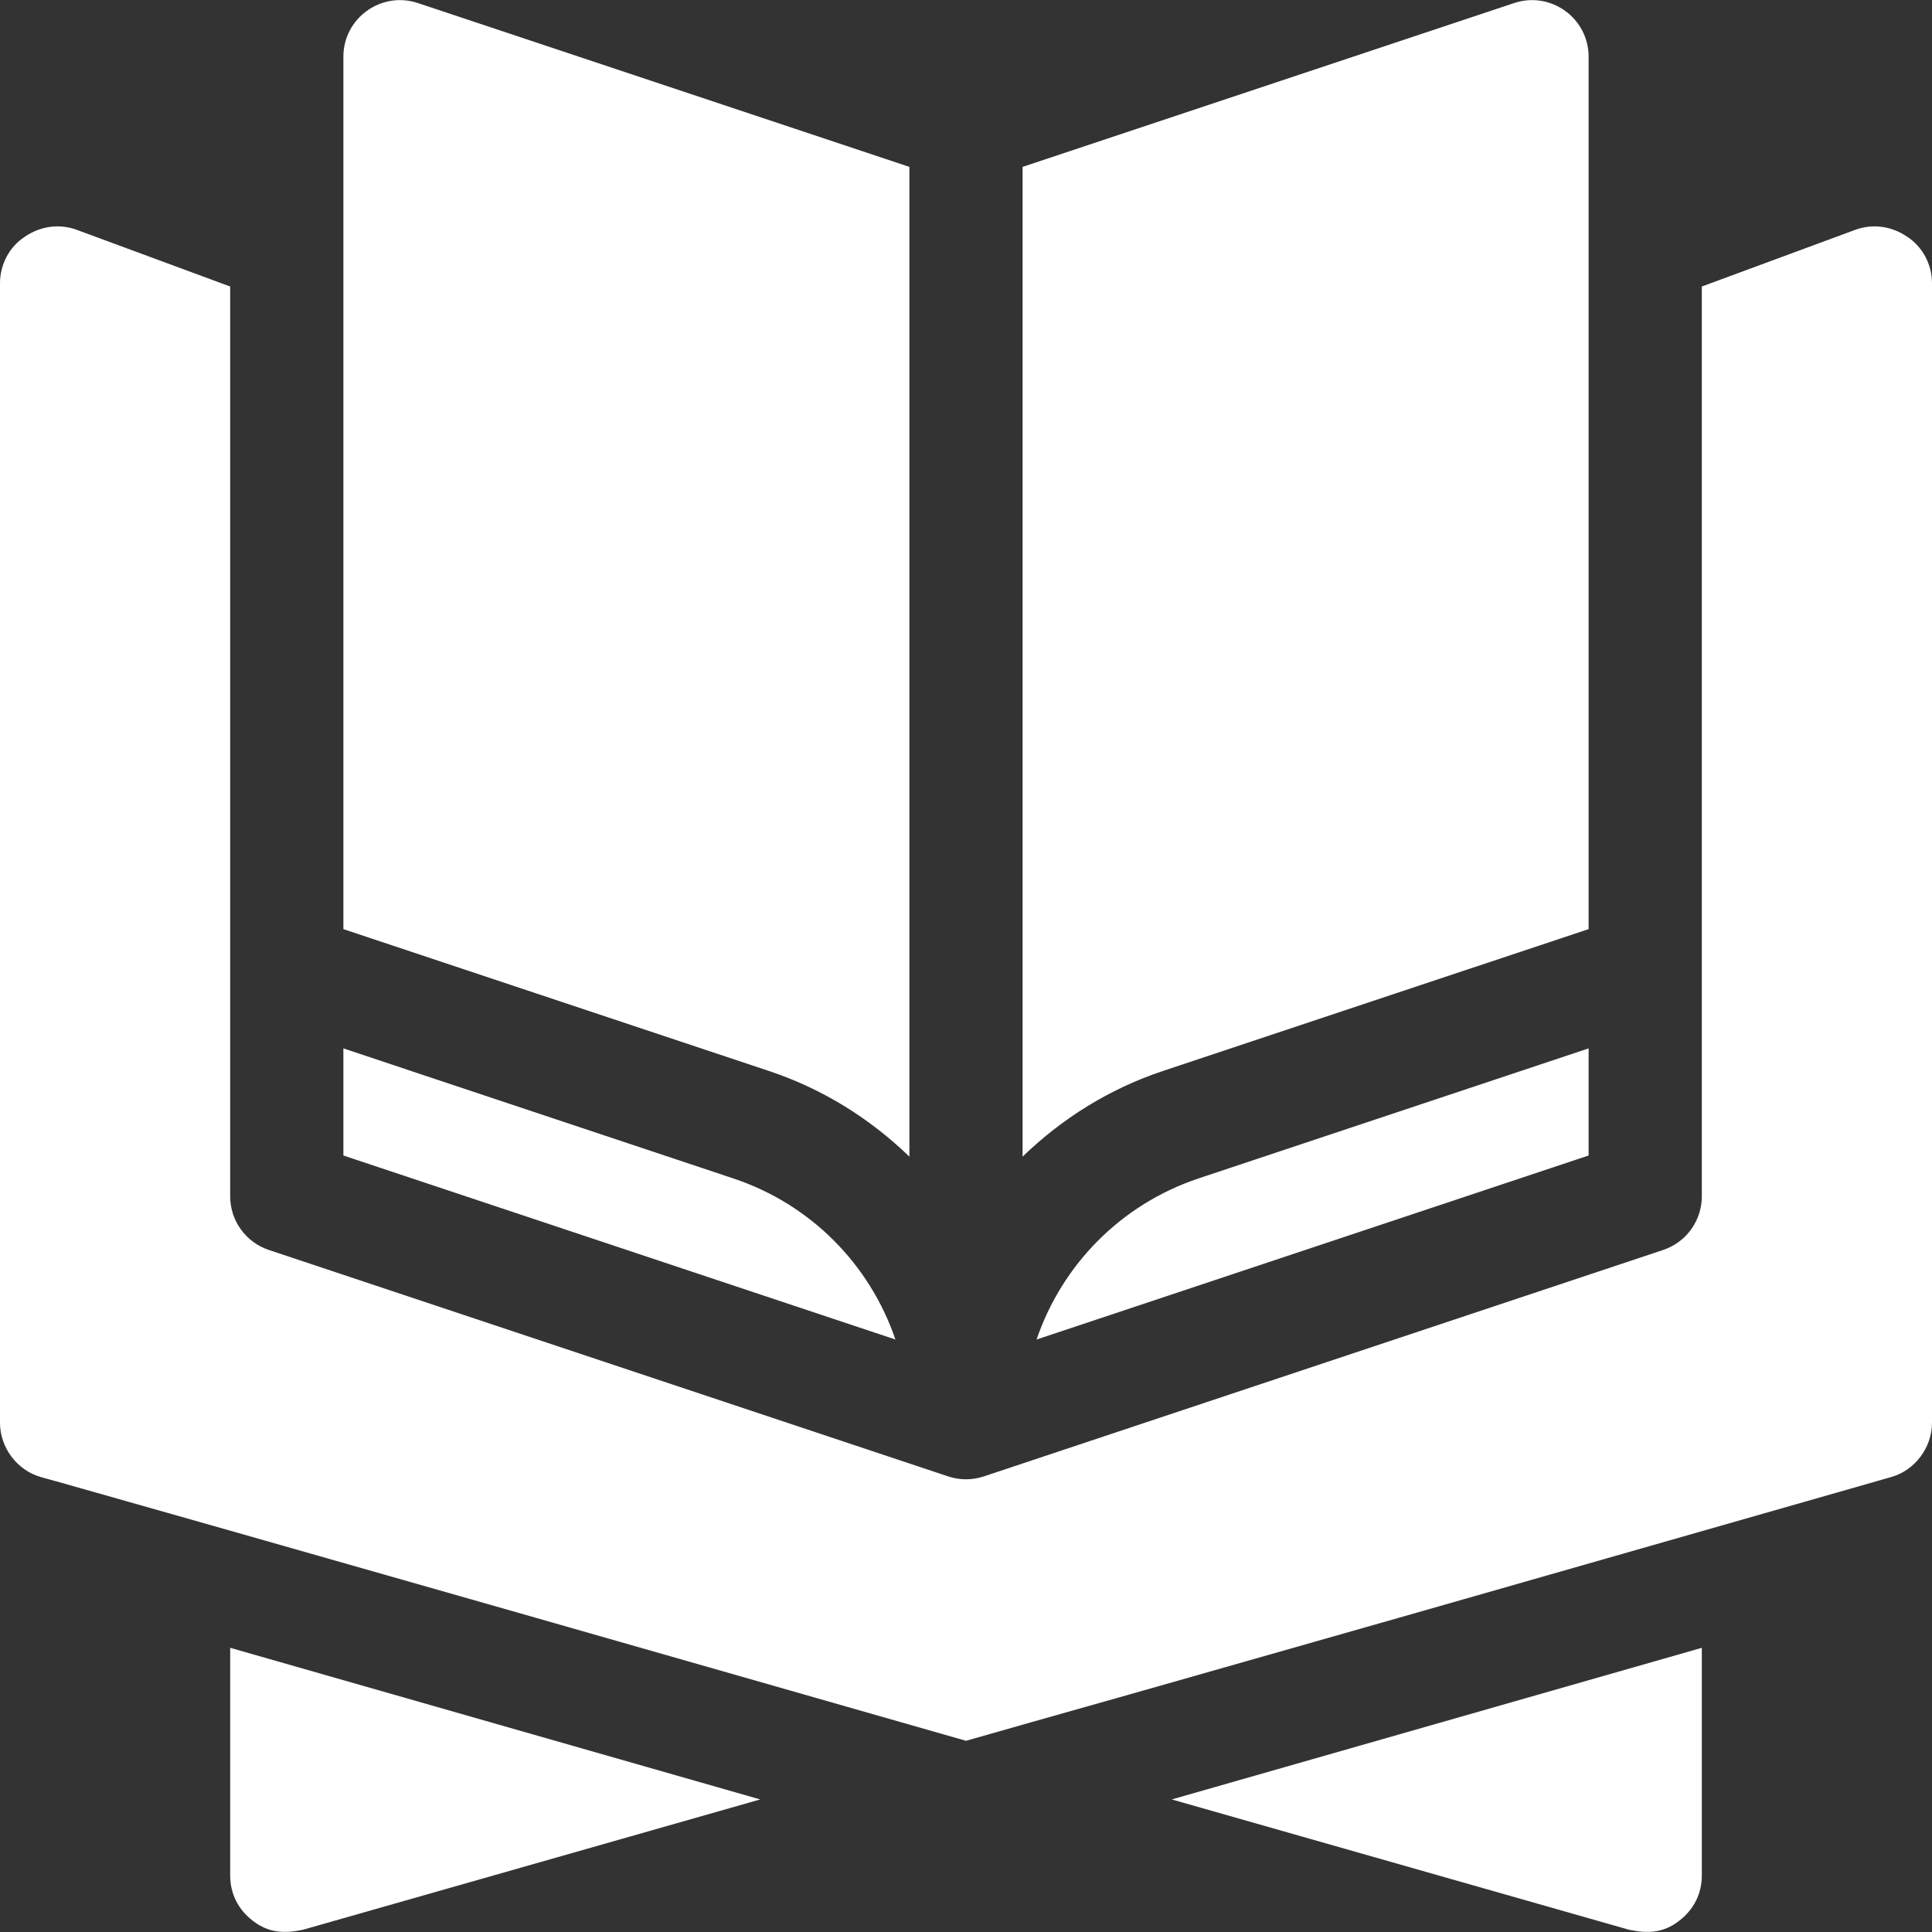 <svg id="Capa_1" enable-background="new 0 0 512 512" fill="white" height="512" viewBox="0 0 512 512" width="512" xmlns="http://www.w3.org/2000/svg"><rect x="0" y="0" width="512" height="512" fill="#333333" stroke="none"/><g><path d="m80.2 511.429 121.267-34.559c-3.035-.87-149.479-42.763-140.467-40.184v60.344c0 4.799 2.1 9 6 11.999 4.256 3.31 8.416 3.358 13.2 2.4z"/><path d="m445 509.029c3.9-2.999 6-7.2 6-11.999v-60.341c-3.036.868-149.482 42.759-140.469 40.181l121.269 34.559c4.709.943 8.897.949 13.2-2.4z"/><path d="m421 15.041c0-10.237-10.031-17.468-19.742-14.231l-130.258 43.412v262.297c10.34-10.005 22.87-17.93 37.178-22.698l112.822-37.598c0-49.971 0-181.733 0-231.182z"/><path d="m241 306.525c0-99.684 0-211.332 0-262.303l-130.258-43.412c-9.711-3.237-19.742 3.993-19.742 14.231v231.184l112.822 37.612c14.308 4.762 26.838 12.685 37.178 22.688z"/><path d="m491.6 60.929-40.6 15v241.101c0 6.46-4.131 12.188-10.254 14.224l-180 60c-1.538.513-3.149.776-4.746.776s-3.208-.264-4.746-.776l-180-60c-6.123-2.037-10.254-7.764-10.254-14.224v-241.101l-40.6-15c-4.799-1.8-9.901-.899-13.801 1.8-4.198 2.701-6.599 7.5-6.599 12.301v302c0 6.599 4.501 12.599 10.8 14.399 7.191 2.043 2.818.784.872.223 5.663 1.622 47.776 13.409 244.307 69.672.299-.079.771-.203 0 0 .007.002.015.004.022.005 24.98-7.18 18.916-5.132 245.2-69.901 6.299-1.8 10.8-7.8 10.8-14.399v-302c0-4.801-2.401-9.6-6.599-12.301-3.901-2.698-9.003-3.599-13.802-1.799zm-480.312 330.614c-.457-.132-.553-.16 0 0z"/><path d="m255.978 461.324s-.027.009 0 0z"/><path d="m91 306.219 146.296 48.77c-6.742-19.779-22.319-35.823-42.966-42.691l-103.33-34.46z"/><path d="m274.704 354.989 146.296-48.77v-28.383l-103.33 34.448c-20.647 6.879-36.224 22.924-42.966 42.705z"/></g></svg>